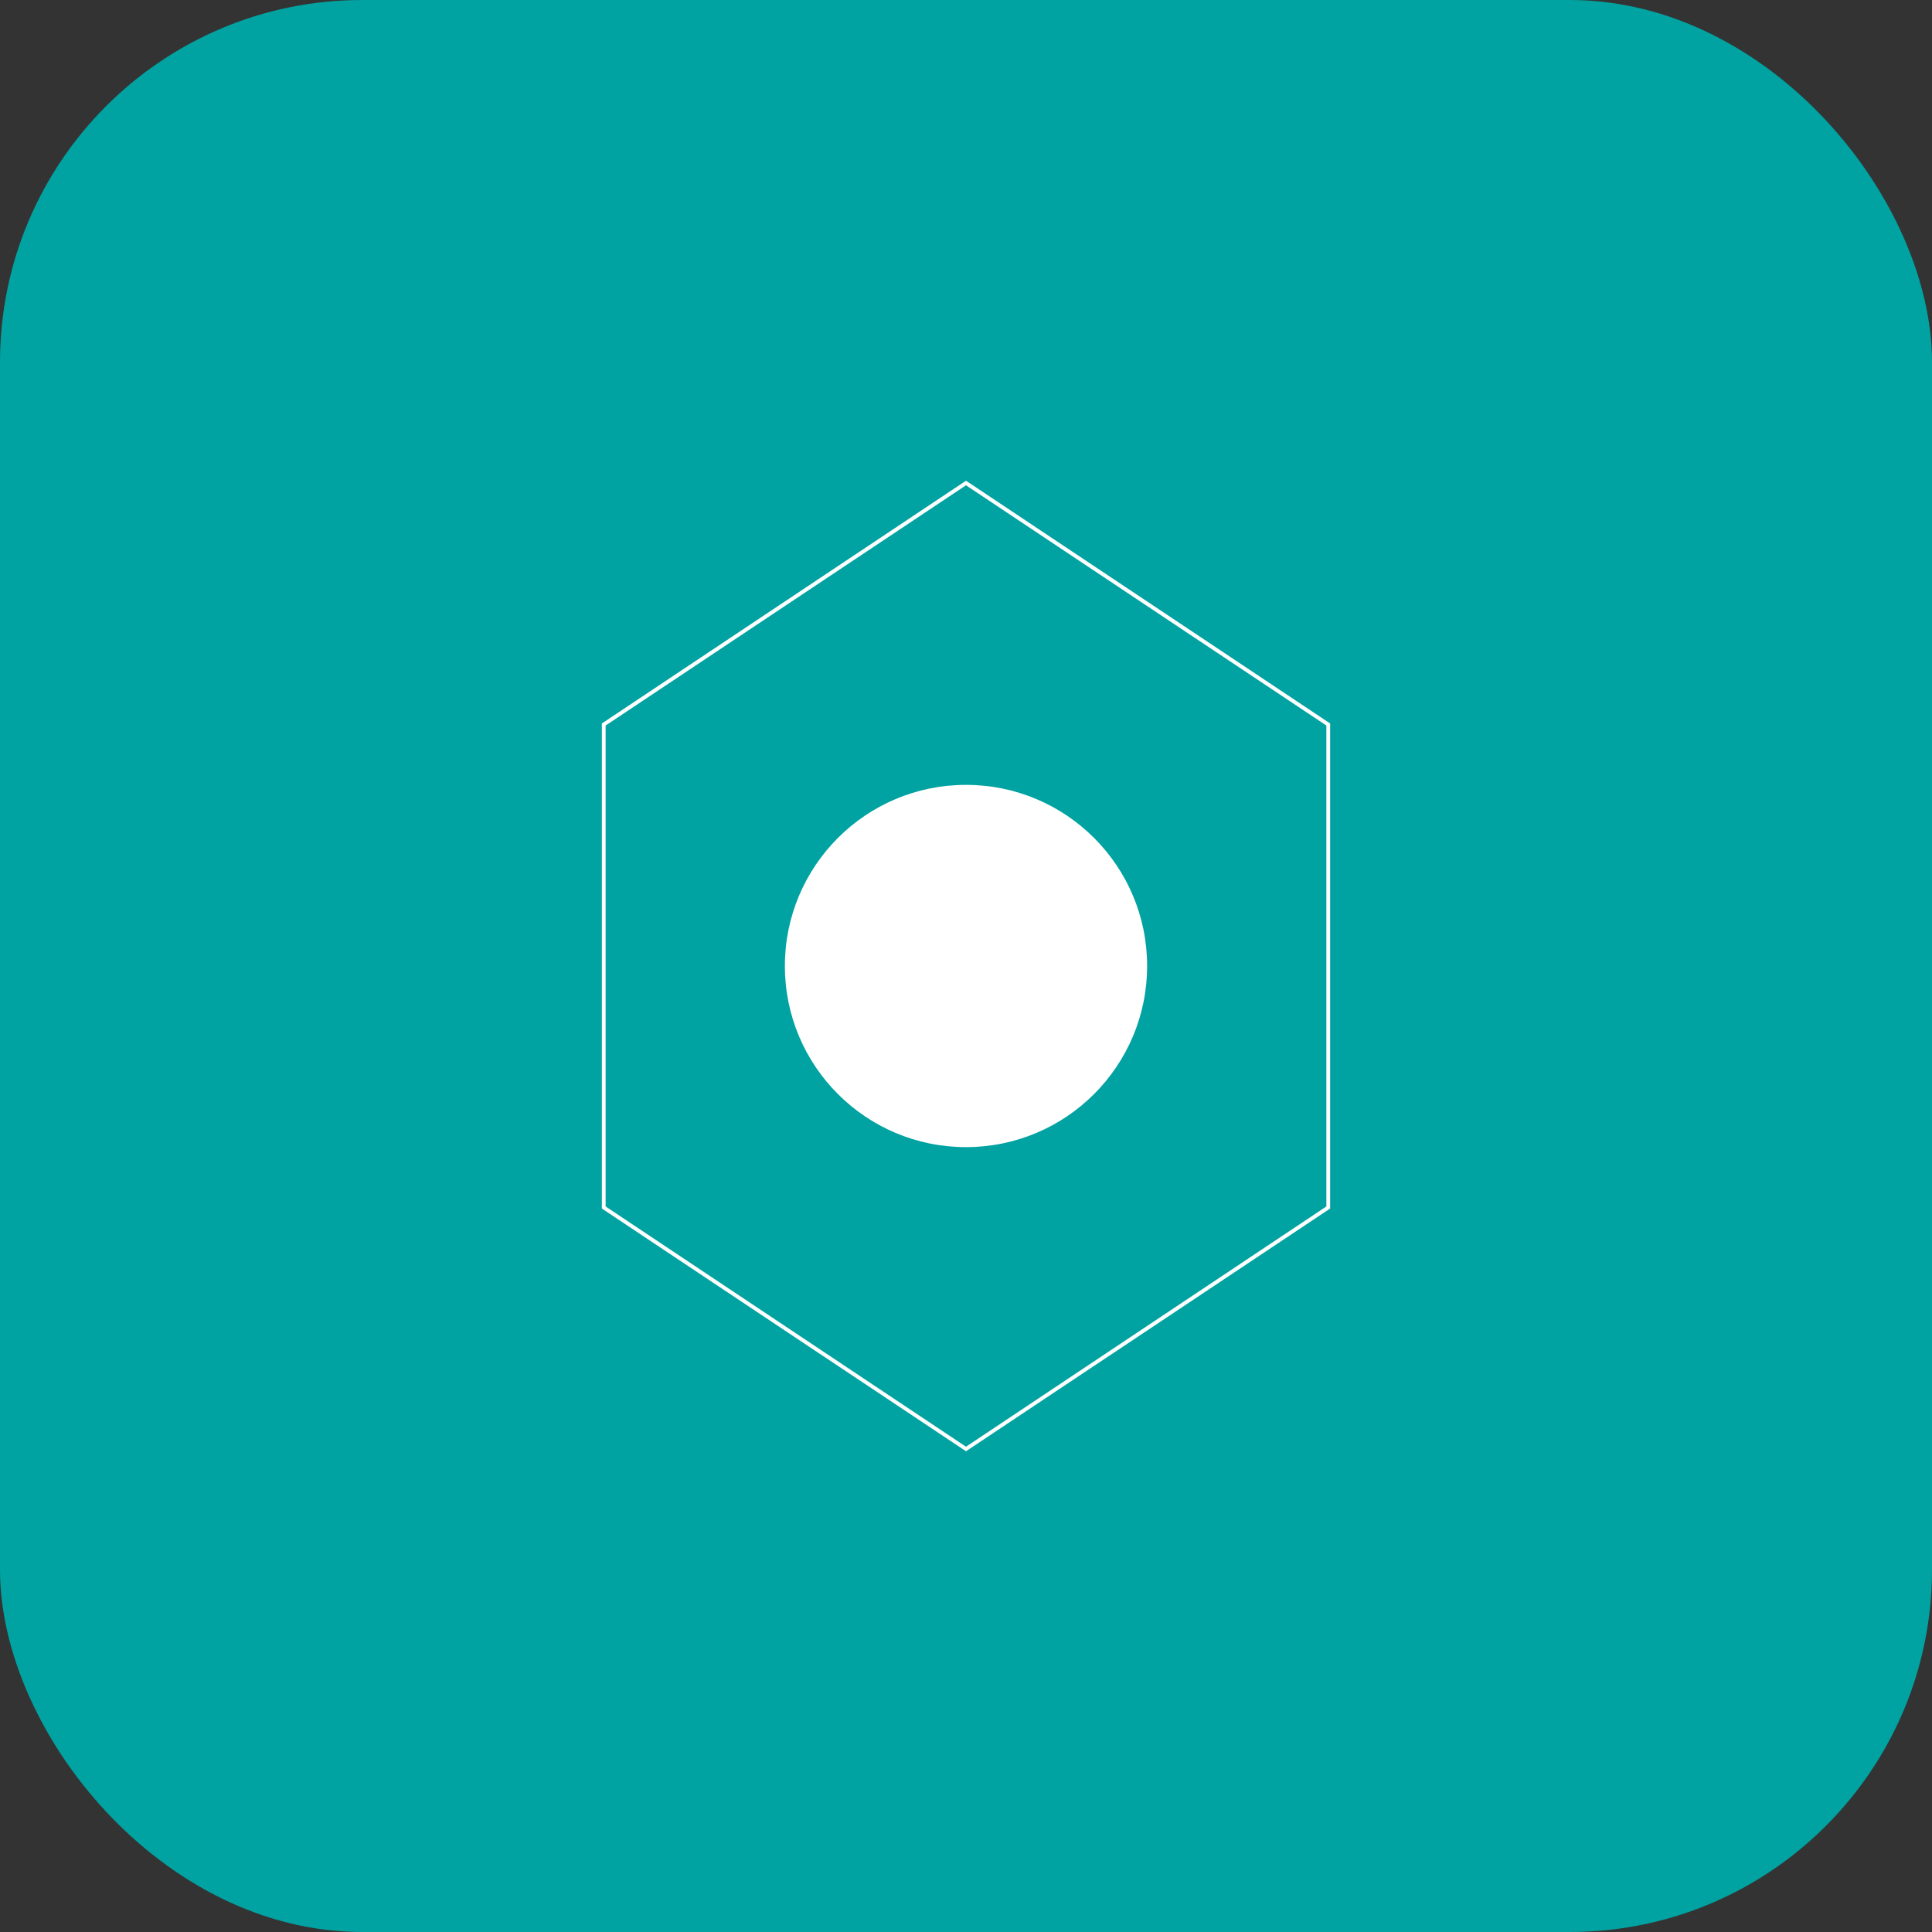 <svg width="512" height="512" viewBox="0 0 512 512" fill="none" xmlns="http://www.w3.org/2000/svg">
  <rect x="0" y="0" width="512" height="512" fill="#333333" stroke="none"/>
  <rect width="512" height="512" rx="96" fill="#00A3A1"/>
  <path d="M256 128L352 192V320L256 384L160 320V192L256 128Z" stroke="white" strokeWidth="24" fill="none" strokeLinecap="round" strokeLinejoin="round"/>
  <circle cx="256" cy="256" r="48" fill="white"/>
</svg>
